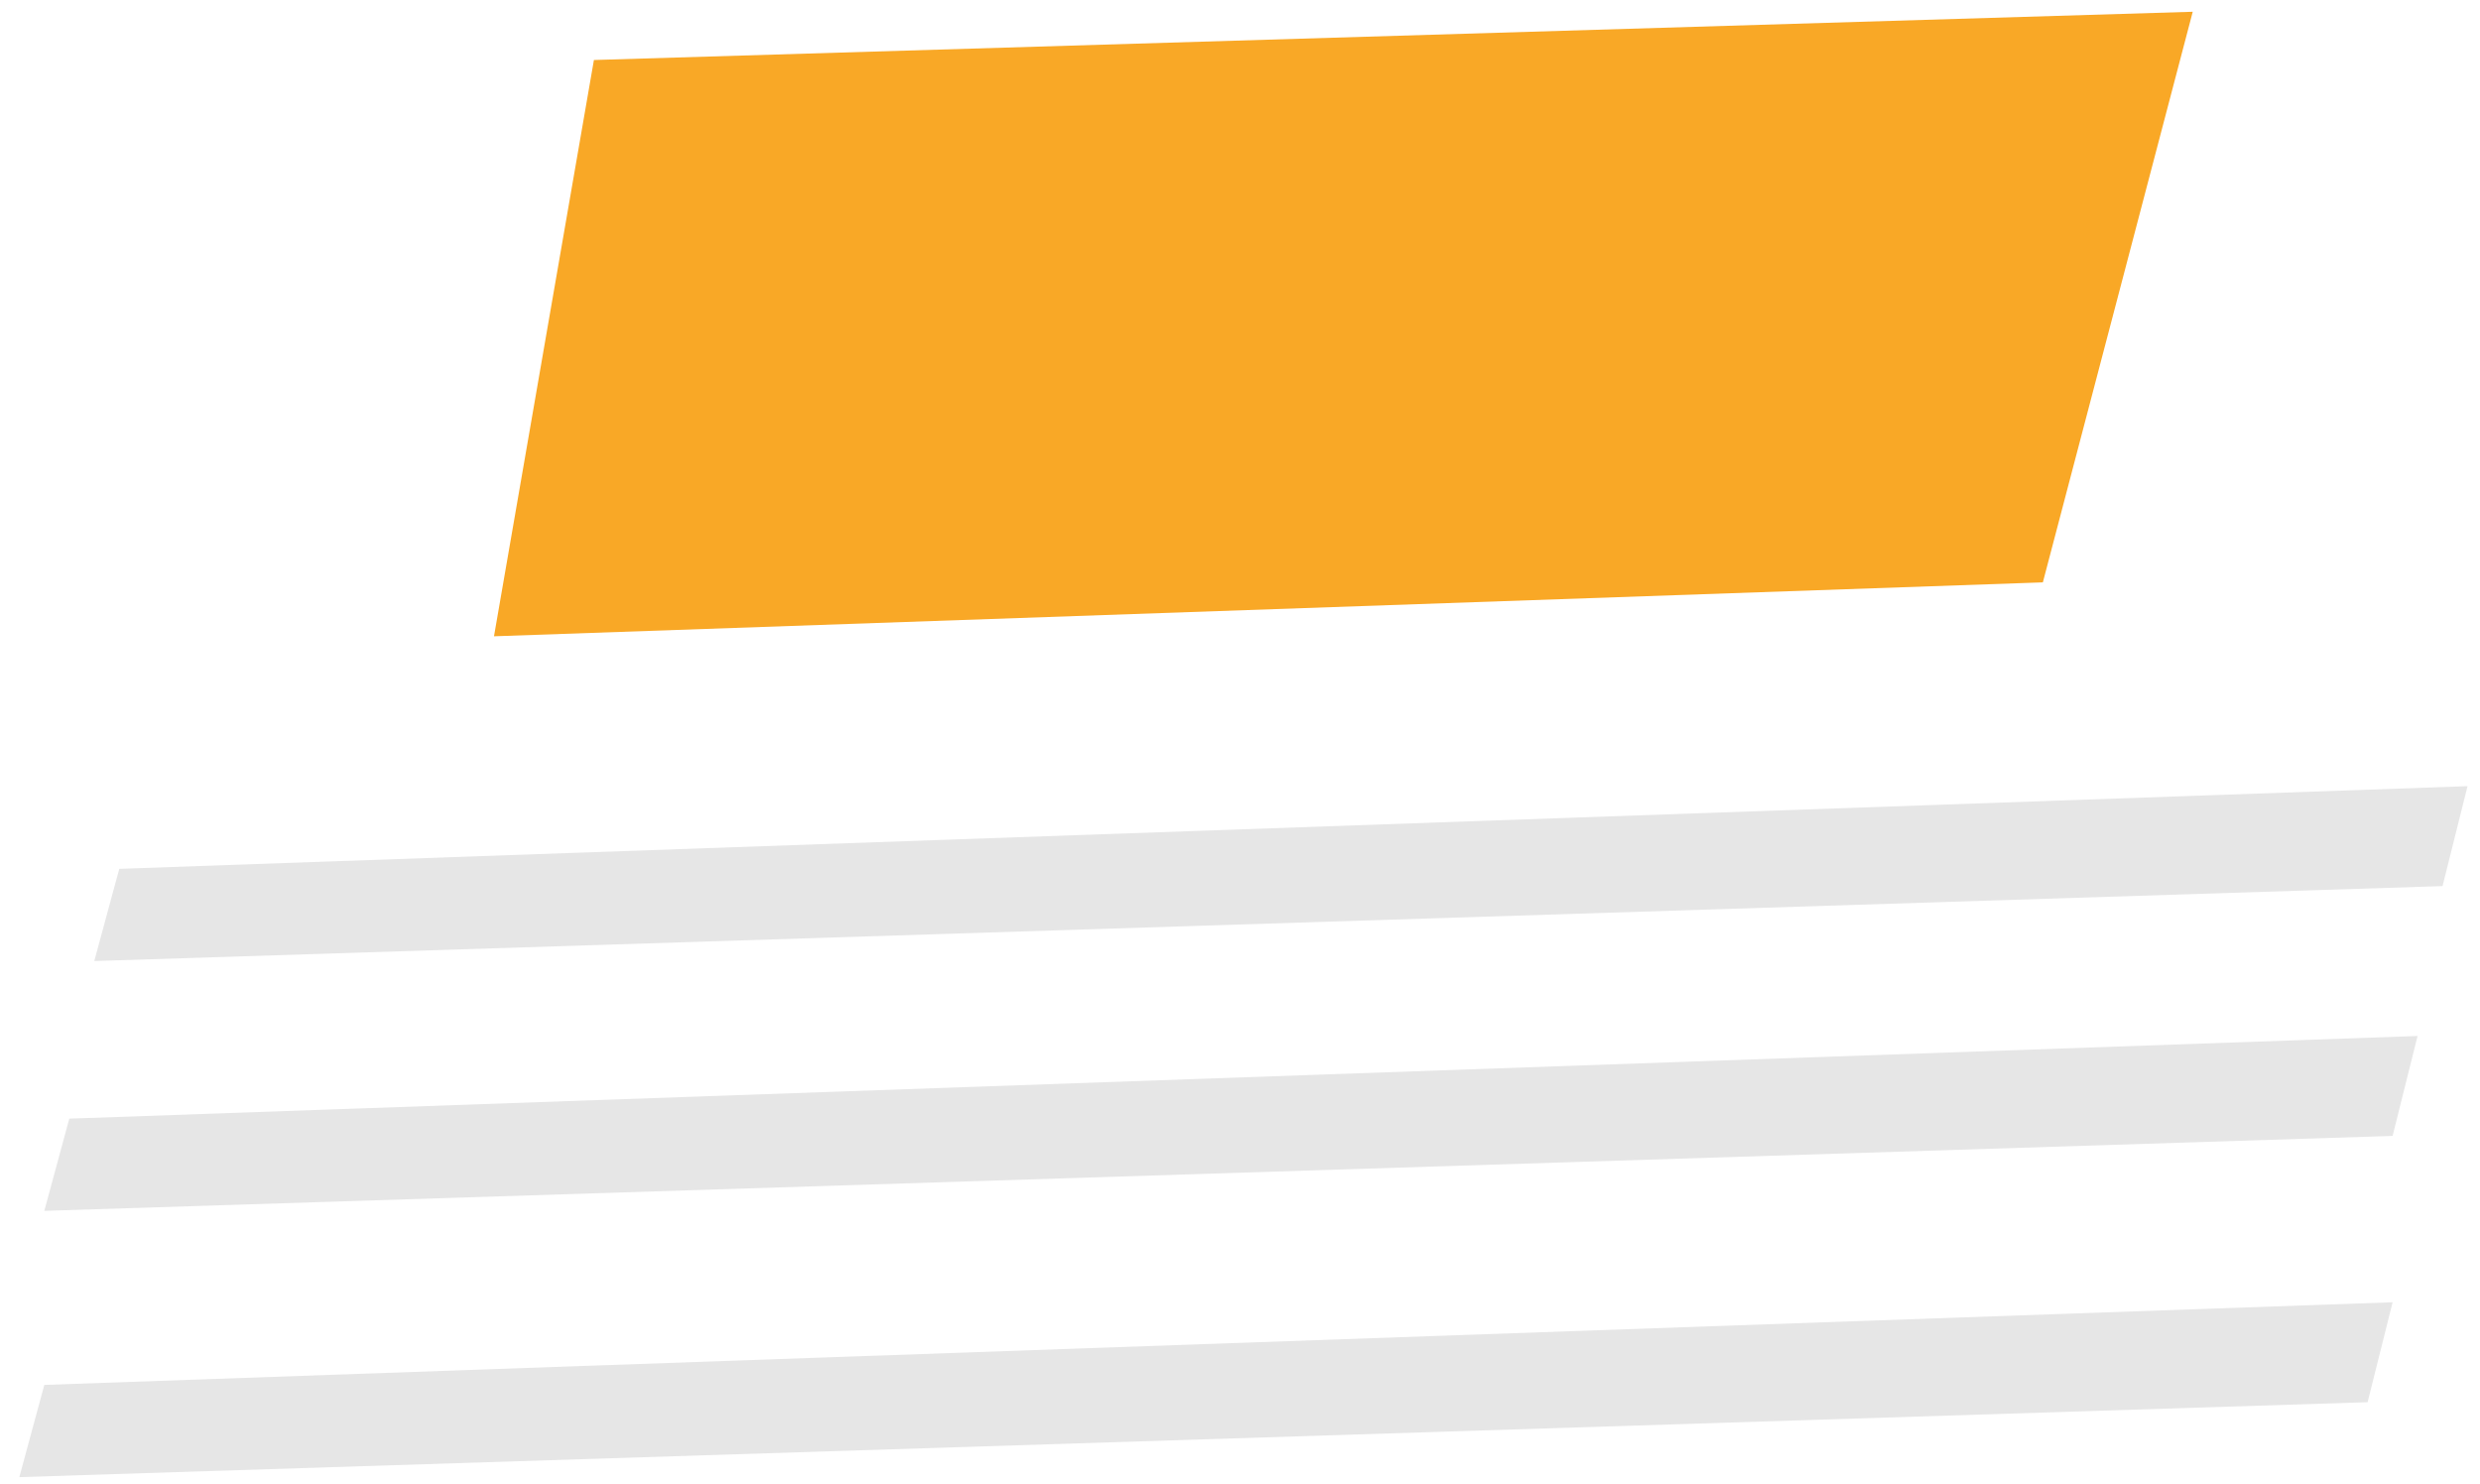 <svg width="112" height="67" viewBox="0 0 112 67" fill="none" xmlns="http://www.w3.org/2000/svg">
<g id="computador-detalhes">
<path id="pc-detalhes-4" d="M22.309 28.736L92.258 26.301L99.027 0.531L26.822 2.71L22.309 28.736Z" fill="#F9A826"/>
<path id="pc-detalhes-3" d="M4.258 43.403L110.309 40.018L111.437 35.505L5.386 39.239L4.258 43.403Z" fill="#E6E6E6"/>
<path id="pc-detalhes-2" d="M2.001 54.685L108.053 51.3L109.181 46.787L3.129 50.521L2.001 54.685Z" fill="#E6E6E6"/>
<path id="pc-detalhes-1" d="M0.873 66.71L106.924 63.326L108.053 58.813L2.001 62.546L0.873 66.71Z" fill="#E6E6E6"/>
</g>
</svg>
